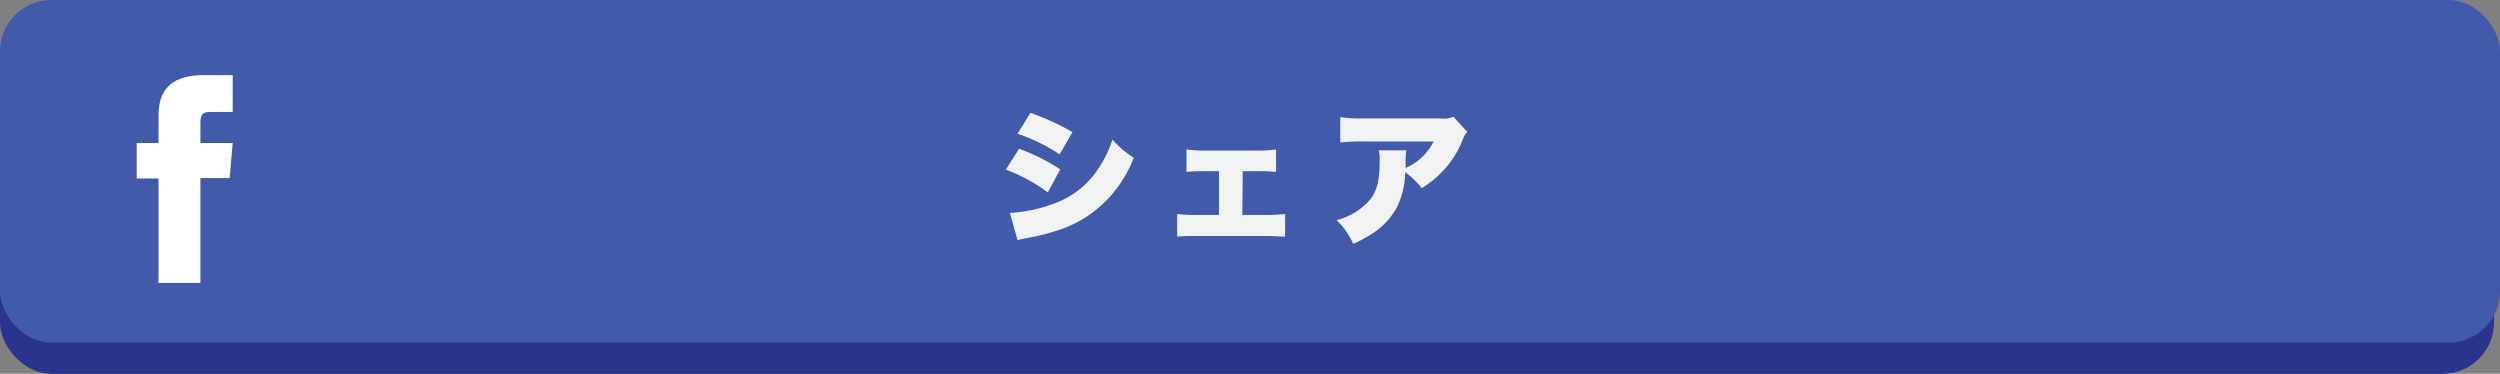 <svg xmlns="http://www.w3.org/2000/svg" viewBox="0 0 243.01 36.33"><rect x="0" y="0" width="243.01" height="36.33" fill="#808080" stroke="none"/><defs><style>.cls-1{fill:#2a348d;}.cls-2{fill:#415aa9;}.cls-3{fill:#f1f2f2;}.cls-4{fill:#fff;}</style></defs><title>facebook-long-btn</title><g id="Layer_2" data-name="Layer 2"><g id="Layer_1-2" data-name="Layer 1"><rect class="cls-1" y="1.01" width="242.43" height="35.33" rx="5" ry="5"/><rect class="cls-2" width="243.01" height="33.31" rx="5" ry="5"/><path class="cls-3" d="M99.06,14.46a19.54,19.54,0,0,1,4,2l-1.21,2.24a16.35,16.35,0,0,0-4.08-2.21Zm-.9,6.23a14.28,14.28,0,0,0,4.4-.94,8.61,8.61,0,0,0,4-3.06,11.1,11.1,0,0,0,1.57-3.13,9,9,0,0,0,2.08,1.77A12.26,12.26,0,0,1,108,19a11.63,11.63,0,0,1-5.5,3.49,18.83,18.83,0,0,1-2.59.63,10.14,10.14,0,0,0-1,.23Zm2-9.72a24.15,24.15,0,0,1,4.09,1.87L103,15a17.65,17.65,0,0,0-4.09-2Z"/><path class="cls-3" d="M120.76,20.89H123a14.07,14.07,0,0,0,1.92-.09V23c-.51,0-.91-.06-1.92-.06h-6.63a18.36,18.36,0,0,0-1.94.06V20.8a12.64,12.64,0,0,0,1.92.09h2.14V16.64h-1.31a16.06,16.06,0,0,0-1.85.07V14.53a12.76,12.76,0,0,0,1.84.1h5a12.69,12.69,0,0,0,1.87-.1v2.18a18.25,18.25,0,0,0-1.87-.07h-1.37Z"/><path class="cls-3" d="M142.63,12.83a1.85,1.85,0,0,0-.44.74,9.64,9.64,0,0,1-4,4.72,7.48,7.48,0,0,0-1.6-1.55,8,8,0,0,1-.83,3.46,7.09,7.09,0,0,1-2.22,2.41,12.91,12.91,0,0,1-2,1.1,7.17,7.17,0,0,0-1.62-2.31,6.37,6.37,0,0,0,3.26-2c.68-.88.93-1.9.93-3.79a3.87,3.87,0,0,0-.09-1h2.68a7.62,7.62,0,0,0-.07,1.23s0,.36,0,.5a1.89,1.89,0,0,1,.33-.17,5.39,5.39,0,0,0,2.39-2.42h-6.8a19,19,0,0,0-2.27.1V11.38a13.59,13.59,0,0,0,2.31.13h7.47a2.39,2.39,0,0,0,1.23-.16Z"/><path class="cls-4" d="M15.41,27.5h4.07V17.31h2.84l.3-3.41H19.48V12c0-.8.16-1.12.94-1.12h2.2V7.3H19.8c-3,0-4.39,1.33-4.39,3.89V13.9H13.29v3.45h2.12Z"/></g></g></svg>